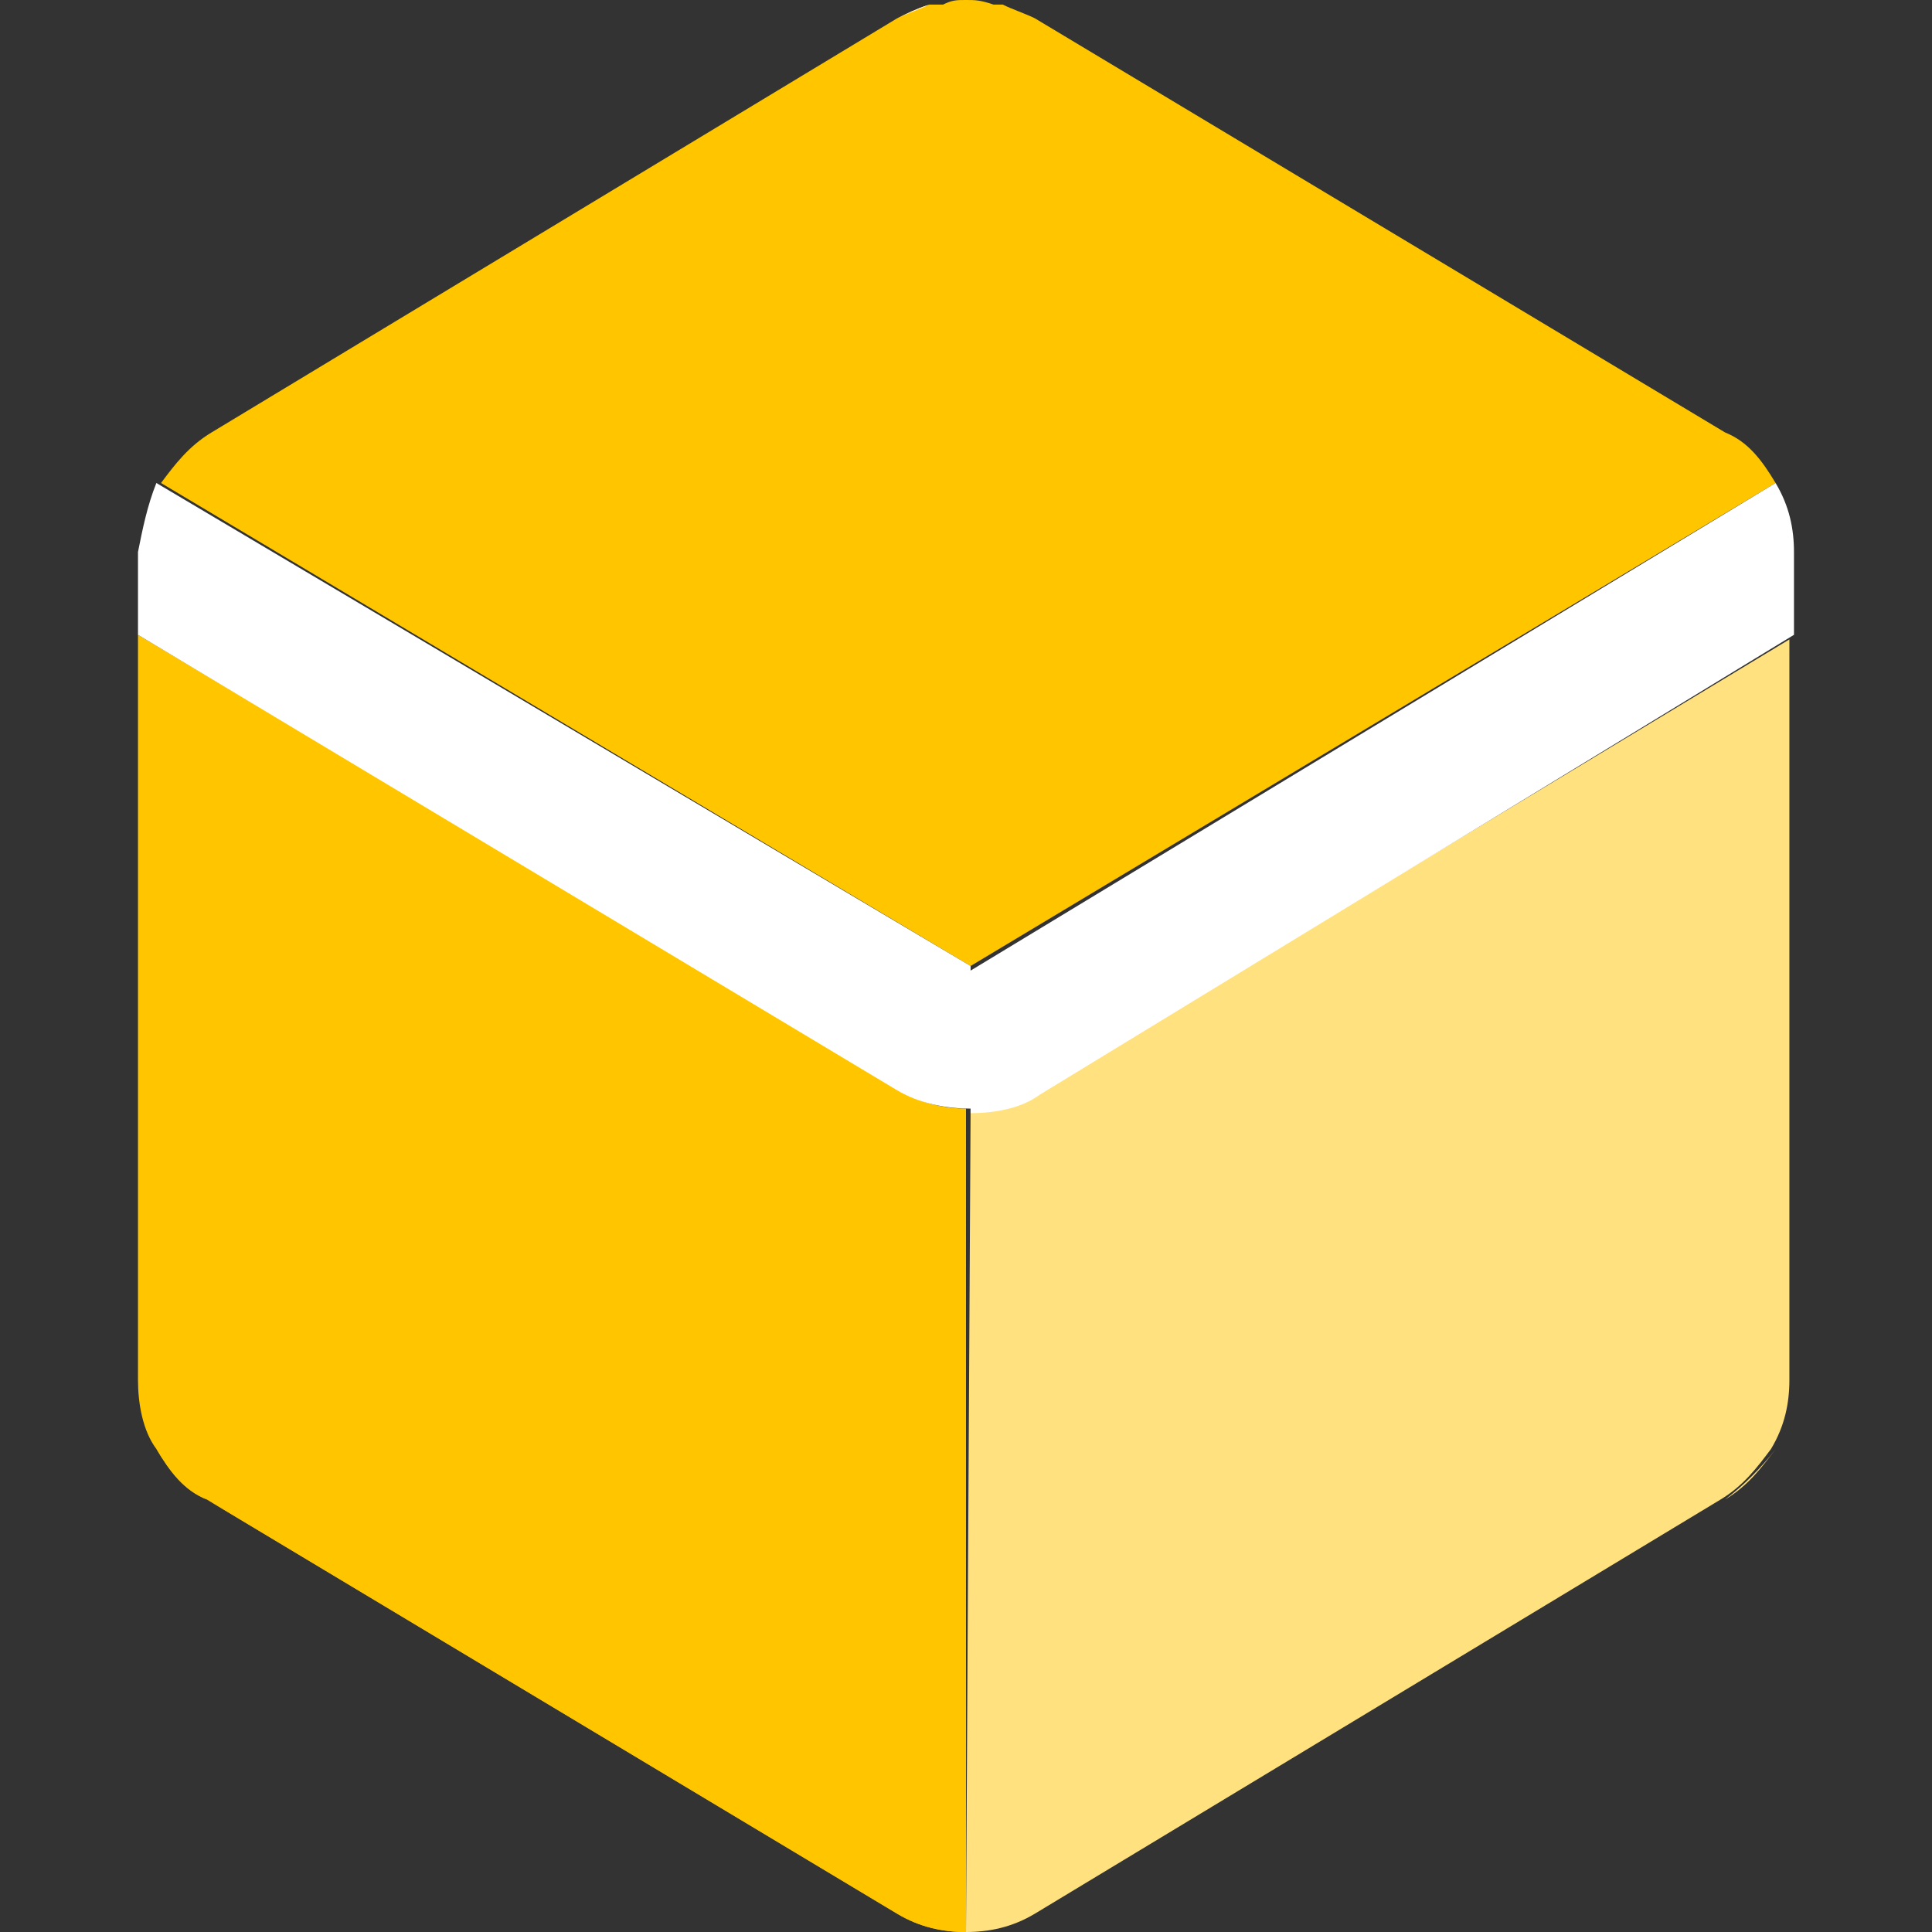 <svg width="50" height="50" viewBox="0 0 50 50" fill="none" xmlns="http://www.w3.org/2000/svg">
<rect x="0" y="0" width="50" height="50" fill="#333333" stroke="none"/>
<g clip-path="url(#clip0_230_63)">
<path d="M25.119 28.691L25 50C25.595 50 26.191 49.881 26.786 49.524L44.524 38.81C45.119 38.453 45.476 37.976 45.833 37.5C46.191 36.905 46.309 36.31 46.309 35.715V16.548L26.786 28.334C26.309 28.572 25.714 28.691 25.119 28.691Z" fill="#FFE27F"/>
<path d="M23.333 28.214L3.571 16.429V35.714C3.571 36.309 3.69 37.024 4.047 37.5C4.405 38.095 4.762 38.571 5.357 38.809L23.214 49.524C23.809 49.881 24.405 50 25 50V28.691C24.524 28.691 23.809 28.571 23.333 28.214ZM45.952 12.5C45.595 11.905 45.238 11.429 44.643 11.191L26.786 0.476C26.547 0.357 26.19 0.238 25.952 0.119H25.714C25.357 0 25.238 0 25 0C24.762 0 24.643 0 24.405 0.119H24.047C23.69 0.238 23.452 0.357 23.214 0.476L5.476 11.191C4.881 11.548 4.524 12.024 4.167 12.5L25.119 25L45.952 12.5Z" fill="#FFC600"/>
<path d="M45.952 12.5L25.119 25.119V28.809C25.714 28.809 26.428 28.691 26.905 28.333L46.428 16.429V14.286C46.428 13.691 46.309 13.095 45.952 12.5ZM25.119 28.691V25L4.047 12.5C3.809 13.095 3.69 13.691 3.571 14.286V16.429L23.214 28.214C23.809 28.571 24.524 28.691 25.119 28.691ZM23.214 0.476C23.452 0.357 23.809 0.238 24.047 0.119C23.69 0.238 23.452 0.357 23.214 0.476Z" fill="white"/>
<path d="M44.643 38.809C45.238 38.452 45.595 37.976 45.953 37.5C45.595 37.976 45.119 38.452 44.643 38.809Z" fill="#FFE27F"/>
<path d="M25 50C24.405 50 23.81 49.881 23.215 49.524L5.357 38.809C4.762 38.452 4.405 37.976 4.048 37.5C4.405 38.095 4.762 38.571 5.357 38.809" fill="#FFC600"/>
</g>
<defs>
<clipPath id="clip0_230_63">
<rect width="50" height="50" fill="white"/>
</clipPath>
</defs>
</svg>